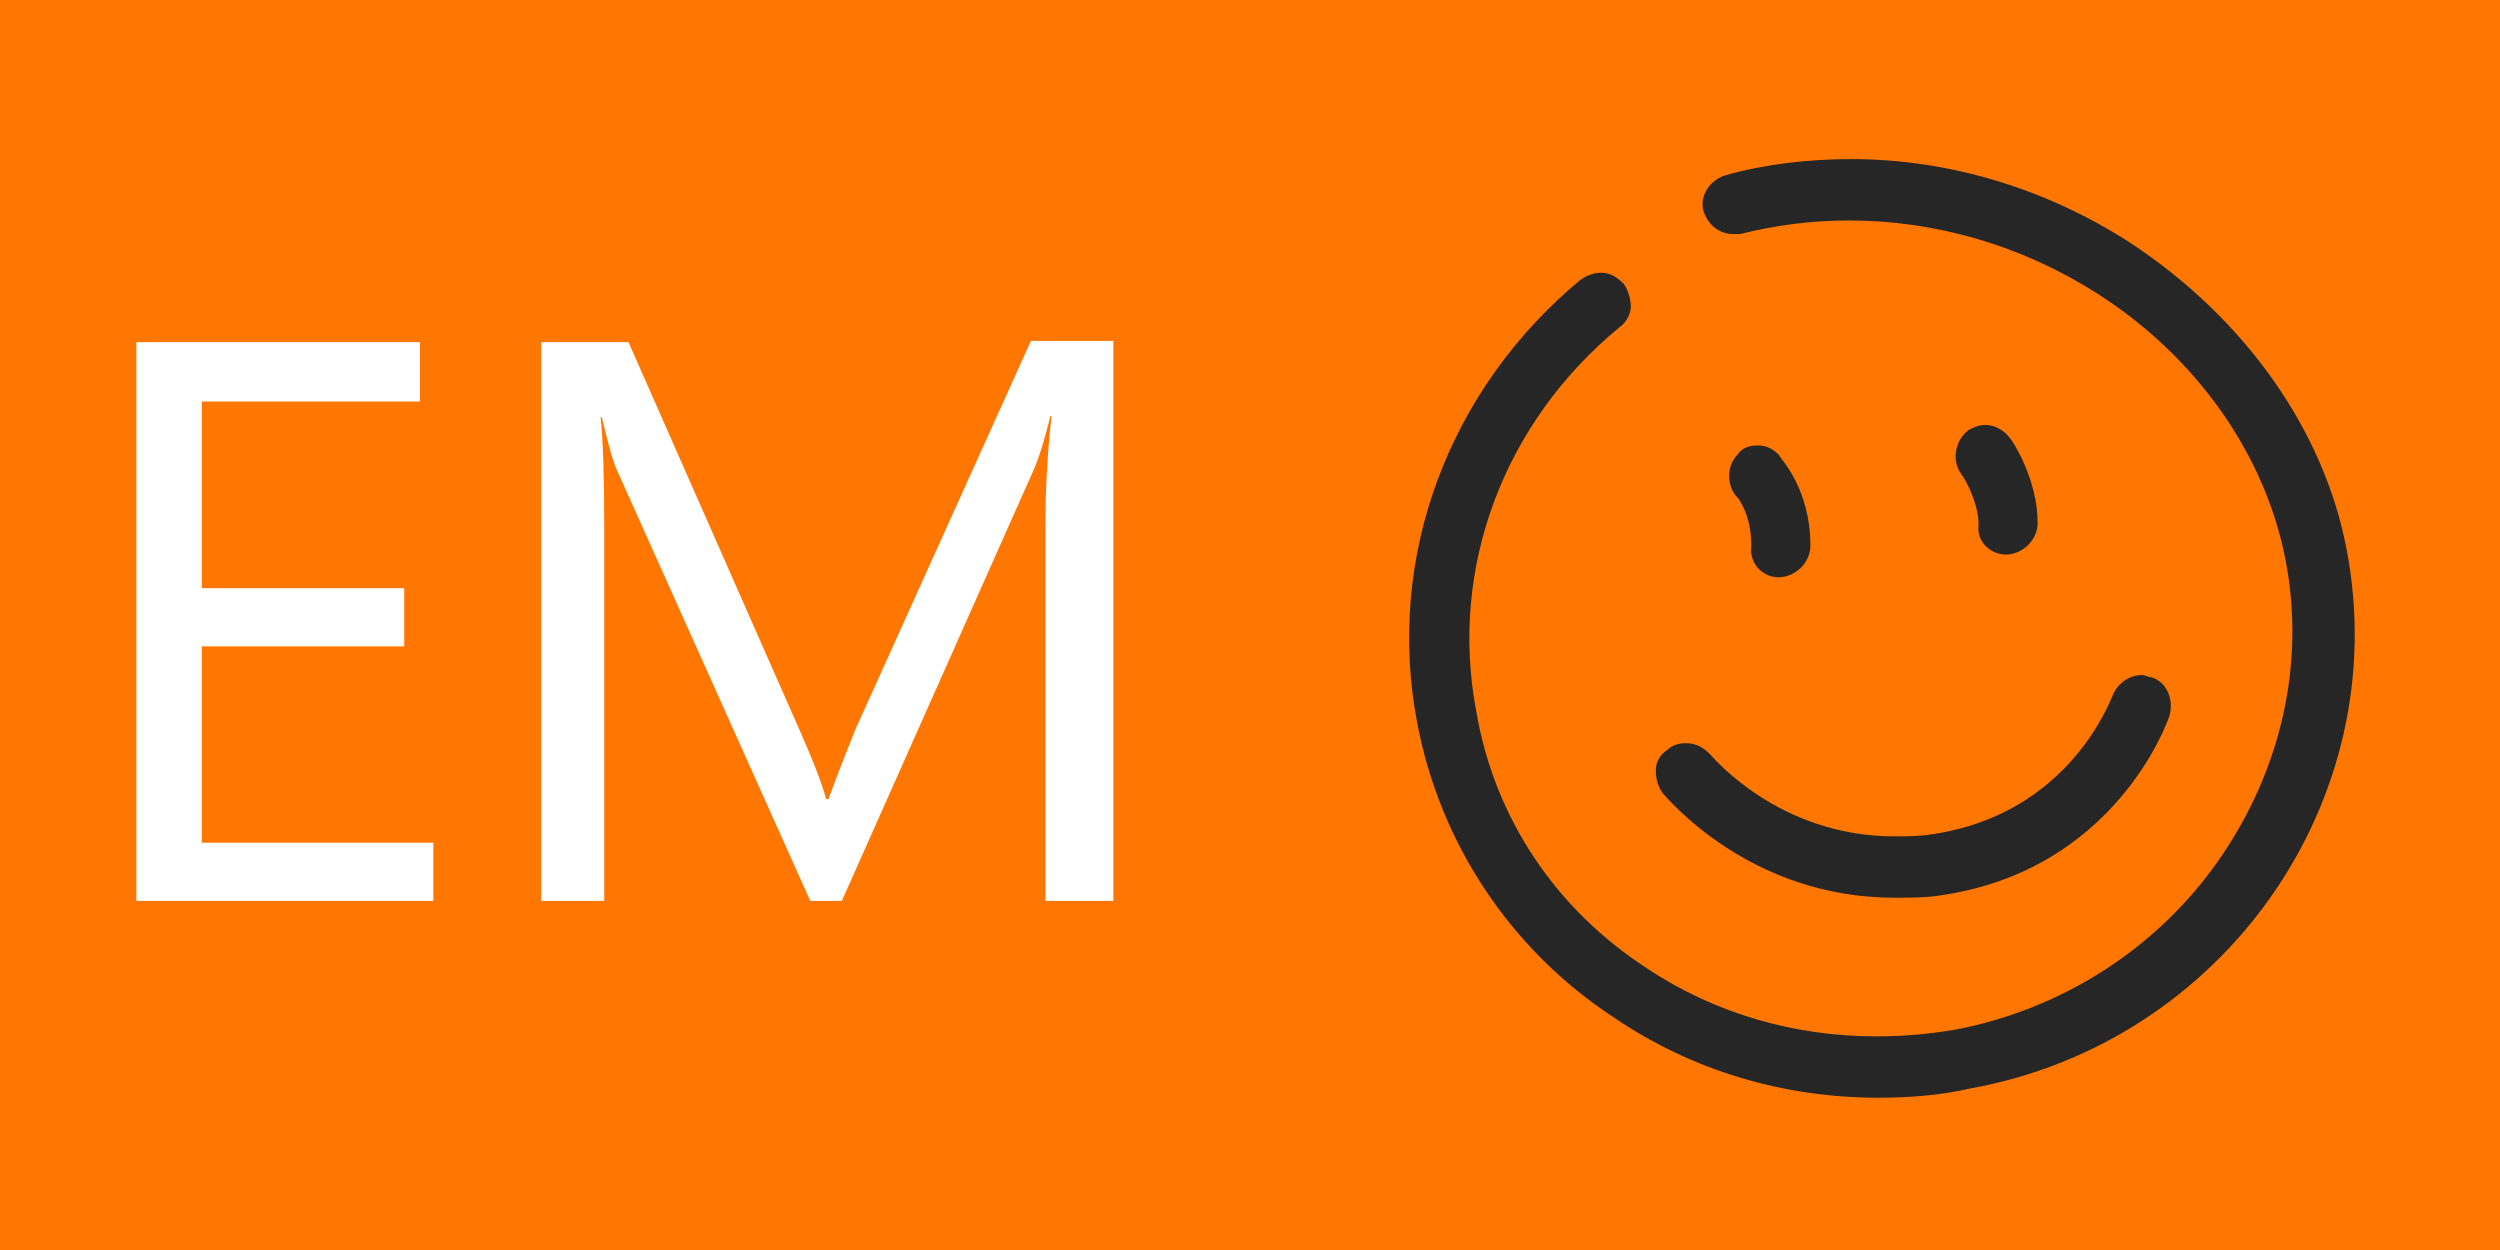 <svg width="110" height="55" viewBox="0 0 110 55" fill="none" xmlns="http://www.w3.org/2000/svg">
<rect x="0" y="0" width="110" height="55" fill="#808080" stroke="none"/>
<g clip-path="url(#clip0_129_1053)">
<rect width="110" height="55" fill="white"/>
<path d="M55.04 0H0V55.147H55.04V0Z" fill="#FF7700"/>
<path d="M110.04 0H55V55.147H110.04V0Z" fill="#FF7700"/>
<path d="M103.256 24.2C102.256 18.9 98.756 14 93.756 10.7C90.056 8.3 85.756 7 81.456 7C79.656 7 77.756 7.2 75.956 7.7C75.256 7.9 74.756 8.6 74.956 9.3C75.156 9.9 75.656 10.3 76.256 10.3C76.356 10.3 76.456 10.3 76.556 10.3C78.156 9.9 79.756 9.7 81.356 9.7C85.156 9.7 88.956 10.8 92.256 12.9C96.656 15.7 99.656 20 100.556 24.6C101.456 29.2 100.356 33.9 97.656 37.8C94.956 41.7 90.756 44.4 86.056 45.3C84.856 45.5 83.756 45.6 82.556 45.6C78.956 45.6 75.456 44.6 72.456 42.6C68.456 40 65.756 36 64.956 31.3C63.756 25 66.156 18.6 71.256 14.4C71.556 14.2 71.756 13.8 71.756 13.5C71.756 13.2 71.656 12.8 71.456 12.5C71.156 12.2 70.856 12 70.456 12C70.156 12 69.856 12.1 69.556 12.3C63.756 17.1 60.956 24.5 62.356 31.8C63.356 37.1 66.456 41.8 71.056 44.8C74.456 47.1 78.456 48.3 82.656 48.3C83.956 48.3 85.356 48.2 86.656 47.9C97.856 45.9 105.356 35.2 103.256 24.2Z" fill="#262626"/>
<path d="M88.256 24.4C88.956 24.4 89.656 23.8 89.656 23C89.656 21.1 88.556 19.4 88.456 19.3C88.156 18.9 87.756 18.7 87.356 18.7C87.056 18.7 86.856 18.8 86.656 18.9C86.056 19.3 85.856 20.2 86.256 20.8C86.556 21.2 87.056 22.2 87.056 23.1C86.956 23.8 87.556 24.4 88.256 24.4Z" fill="#262626"/>
<path d="M78.256 25.4C78.956 25.4 79.656 24.8 79.656 24C79.656 21.5 78.356 20.2 78.256 20C77.956 19.7 77.656 19.6 77.356 19.6C76.956 19.6 76.656 19.7 76.456 20C75.956 20.5 75.956 21.4 76.456 21.9C76.456 21.9 77.056 22.6 77.056 24C76.956 24.8 77.556 25.4 78.256 25.4Z" fill="#262626"/>
<path d="M83.356 39.5C84.056 39.5 84.756 39.5 85.356 39.4C93.056 38.3 95.356 31.8 95.456 31.5C95.656 30.8 95.356 30 94.656 29.8C94.556 29.8 94.356 29.7 94.256 29.7C93.656 29.7 93.156 30.1 92.956 30.6C92.856 30.8 91.056 35.8 85.056 36.7C84.456 36.8 83.956 36.8 83.356 36.8C78.256 36.8 75.356 33.3 75.256 33.2C74.956 32.9 74.656 32.7 74.156 32.7C73.856 32.7 73.556 32.8 73.356 33C73.056 33.2 72.856 33.5 72.856 33.9C72.856 34.3 72.956 34.6 73.156 34.9C73.356 35.1 76.956 39.5 83.356 39.5Z" fill="#262626"/>
<path d="M19.067 39.64H6V15.054H18.48V17.667H8.88V25.88H17.787V28.44H8.88V37.08H19.067V39.64Z" fill="white"/>
<path d="M48.88 39.64H46V23.107C46 21.827 46.053 20.227 46.267 18.307H46.213C45.947 19.427 45.68 20.227 45.467 20.707L37.04 39.64H35.653L27.227 20.867C26.96 20.333 26.747 19.48 26.48 18.36H26.427C26.533 19.32 26.587 20.973 26.587 23.213V39.64H23.813V15.053H27.653L35.227 32.227C35.813 33.56 36.187 34.52 36.347 35.16H36.453C36.933 33.827 37.36 32.813 37.627 32.12L45.36 15H48.987V39.64H48.88Z" fill="white"/>
</g>
<defs>
<clipPath id="clip0_129_1053">
<rect width="110" height="55" fill="white"/>
</clipPath>
</defs>
</svg>
